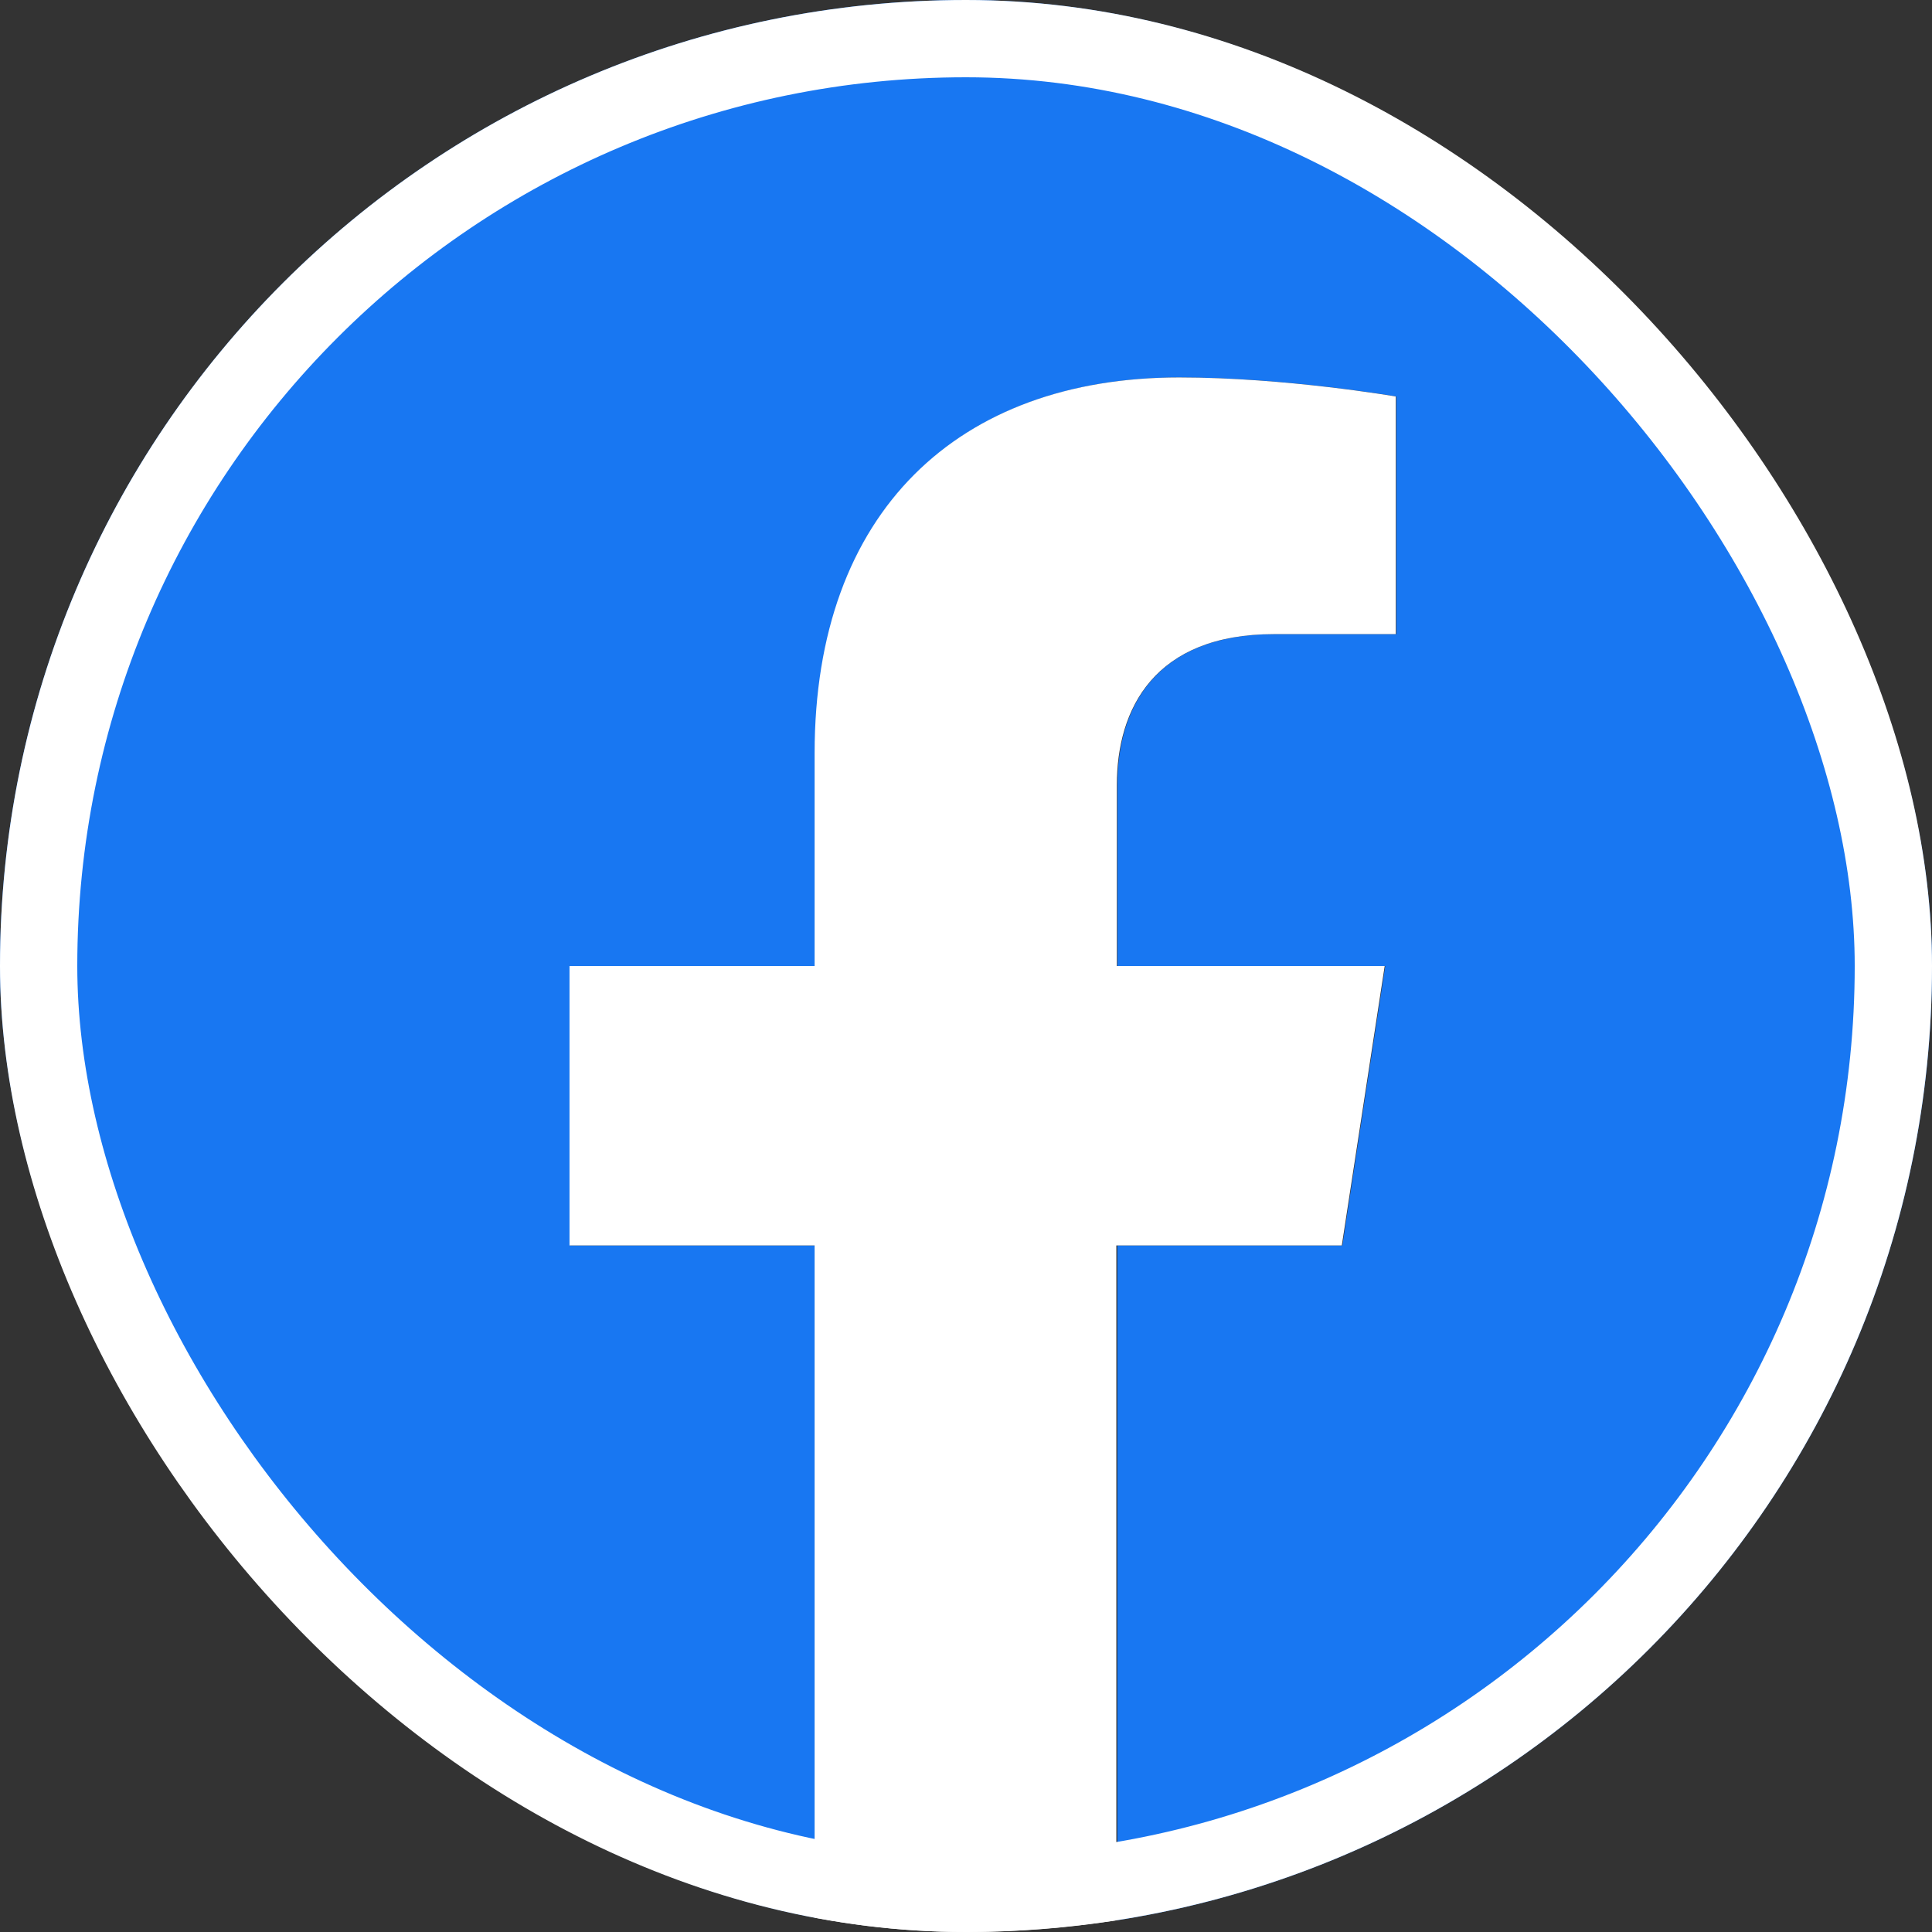 <svg width="50" height="50" viewBox="0 0 50 50" fill="none" xmlns="http://www.w3.org/2000/svg">
<rect x="0" y="0" width="50" height="50" fill="#333333" stroke="none"/>
<g clip-path="url(#clip0_81_556)">
<path d="M50 25C50 11.191 38.809 0 25 0C11.191 0 0 11.191 0 25C0 37.48 9.137 47.822 21.096 49.698V32.232H14.753V25H21.096V19.493C21.096 13.232 24.821 9.768 30.534 9.768C33.273 9.768 36.137 10.261 36.137 10.261V16.411H32.986C29.877 16.411 28.918 18.343 28.918 20.315V25H35.85L34.74 32.232H28.918V49.698C40.863 47.822 50 37.48 50 25Z" fill="#1877F2"/>
<path d="M34.726 32.232L35.836 25H28.904V20.315C28.904 18.343 29.877 16.411 32.973 16.411H36.123V10.261C36.123 10.261 33.26 9.768 30.52 9.768C24.809 9.768 21.082 13.233 21.082 19.493V25H14.739V32.232H21.082V49.698C22.356 49.903 23.657 50 24.986 50C26.315 50 27.616 49.891 28.891 49.698V32.232H34.726Z" fill="white"/>
</g>
<rect x="1" y="1" width="48" height="48" rx="24" stroke="white" stroke-width="2"/>
<defs>
<clipPath id="clip0_81_556">
<rect width="50" height="50" rx="25" fill="white"/>
</clipPath>
</defs>
</svg>

